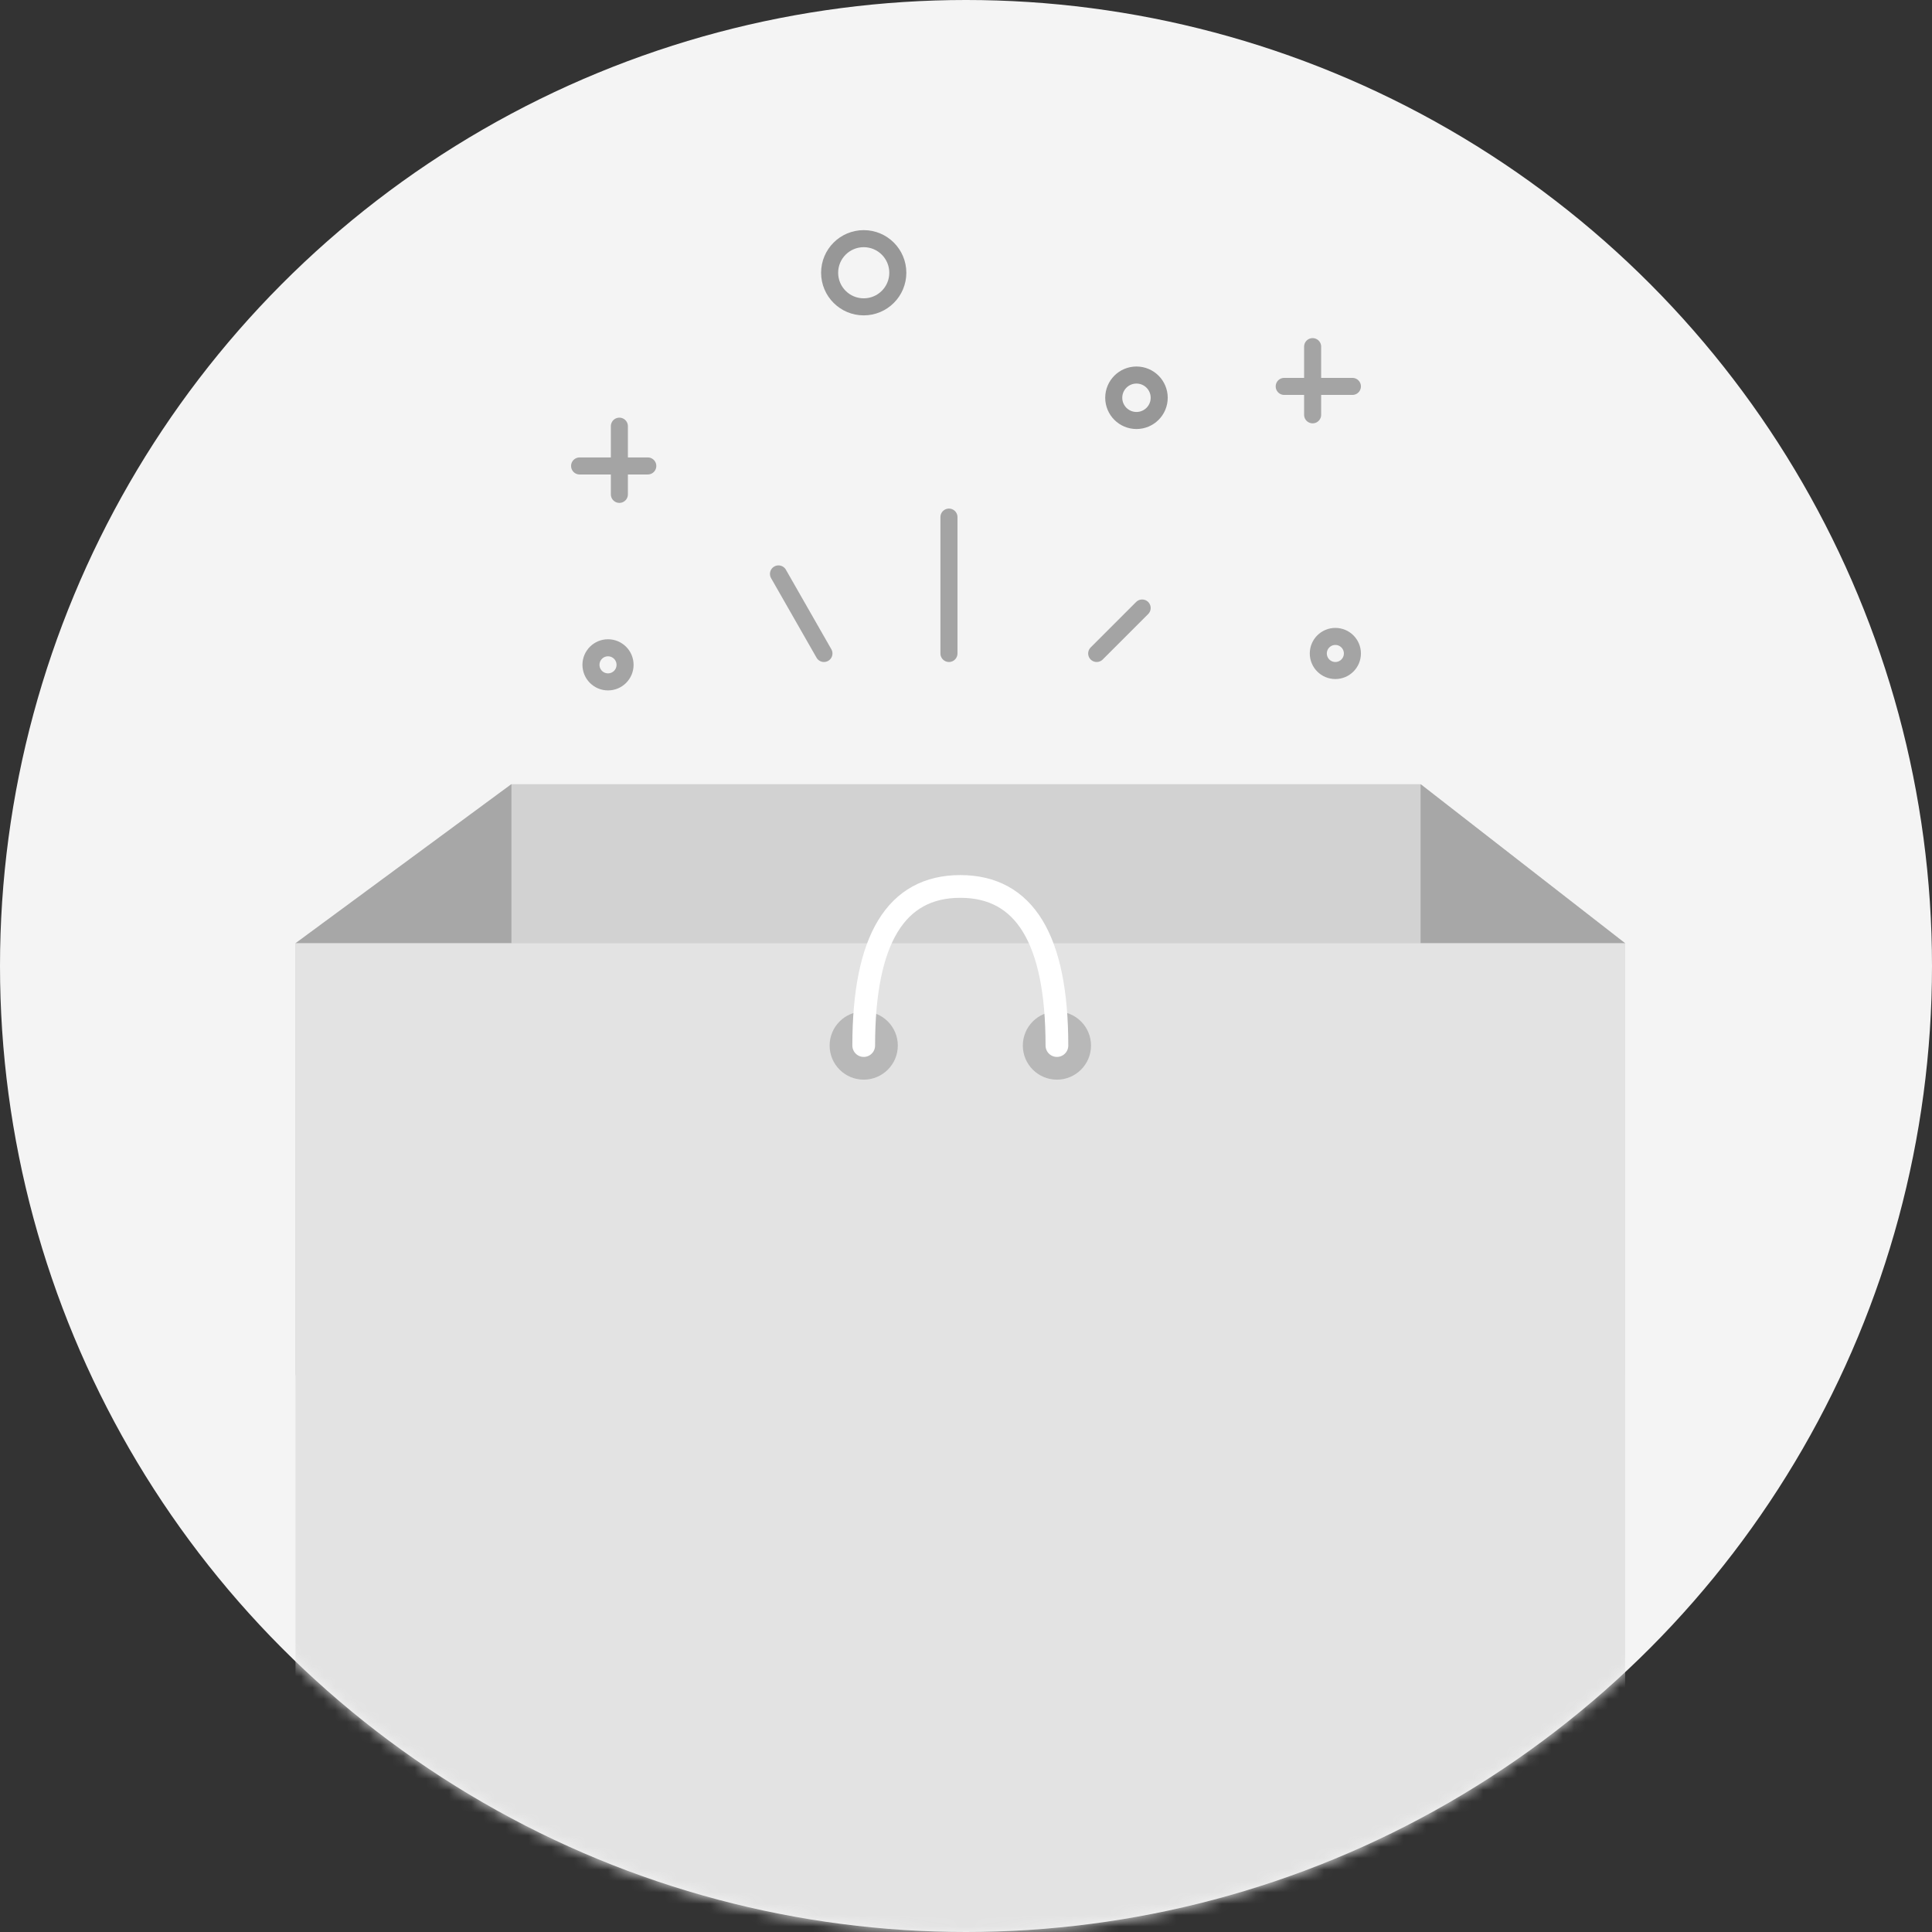 <?xml version="1.0" encoding="UTF-8"?>
<svg width="170px" height="170px" viewBox="0 0 170 170" version="1.1" xmlns="http://www.w3.org/2000/svg" xmlns:xlink="http://www.w3.org/1999/xlink">
    <rect x="0" y="0" width="170" height="170" fill="#333333" stroke="none"/>
    <!-- Generator: Sketch 49.1 (51147) - http://www.bohemiancoding.com/sketch -->
    <title>Group 10</title>
    <desc>Created with Sketch.</desc>
    <defs>
        <circle id="path-1" cx="85" cy="85" r="85"></circle>
    </defs>
    <g id="Page-1" stroke="none" stroke-width="1" fill="none" fill-rule="evenodd">
        <g id="mm_ico_no_order_shoppingbag" transform="translate(-1, -1)">
            <g id="Group-10" transform="translate(1, 1)">
                <mask id="mask-2" fill="white">
                    <use xlink:href="#path-1"></use>
                </mask>
                <use id="Oval-2-Copy" fill="#F4F4F4" xlink:href="#path-1"></use>
                <g id="Group-8" mask="url(#mask-2)">
                    <g transform="translate(26, 21)">
                        <polygon id="Rectangle-2" fill="#D2D2D2" points="0 62 19 48 99 48 117 62 117 100 0 100"></polygon>
                        <polygon id="Rectangle-3" fill="#A7A7A7" points="19 48 19 62 0 62"></polygon>
                        <polygon id="Rectangle-3" fill="#A7A7A7" transform="translate(108, 55) scale(-1, 1) translate(-108, -55) " points="117 48 117 62 99 62"></polygon>
                        <rect id="Rectangle" fill="#E3E3E3" x="0" y="62" width="117" height="87"></rect>
                        <g id="Group" stroke-width="1" fill="none" transform="translate(47, 57)">
                            <circle id="Oval" fill="#B8B8B8" cx="3" cy="14" r="3"></circle>
                            <circle id="Oval-Copy" fill="#B8B8B8" cx="20" cy="14" r="3"></circle>
                            <path d="M3,14 C3,4.667 5.833,0 11.5,0 C17.167,0 20,4.667 20,14" id="Path-3" stroke="#FFFFFF" stroke-width="2" stroke-linecap="round" stroke-linejoin="round"></path>
                        </g>
                        <g id="Group-9" stroke-width="1" fill="none" transform="translate(25, 0)">
                            <g id="Group-6" transform="translate(62, 9)" stroke="#A4A4A4" stroke-linecap="round" stroke-width="1.5">
                                <path d="M2.5,0.5 L2.5,6.5" id="Line-4"></path>
                                <path d="M6,4 L0,4" id="Line-4"></path>
                            </g>
                            <g id="Group-5" transform="translate(0, 16)" stroke="#A4A4A4" stroke-linecap="round" stroke-width="1.5">
                                <path d="M3.5,0.5 L3.5,6.5" id="Line-4-Copy"></path>
                                <path d="M6,4 L0,4" id="Line-4-Copy-2"></path>
                            </g>
                            <path d="M17.5,29.5 L21.5,36.5" id="Line" stroke="#A4A4A4" stroke-width="1.5" stroke-linecap="round"></path>
                            <path d="M32.5,24.5 L32.5,36.5" id="Line-2" stroke="#A4A4A4" stroke-width="1.5" stroke-linecap="round"></path>
                            <path d="M49.5,32.5 L45.5,36.5" id="Line-3" stroke="#A4A4A4" stroke-width="1.5" stroke-linecap="round"></path>
                            <circle id="Oval-3" stroke="#A4A4A4" stroke-width="1.5" fill-opacity="0" fill="#FFFFFF" cx="66.5" cy="36.5" r="1.5"></circle>
                            <circle id="Oval-3-Copy-2" stroke="#979797" stroke-width="1.5" fill-opacity="0" fill="#FFFFFF" cx="25" cy="3" r="3"></circle>
                            <circle id="Oval-3-Copy-3" stroke="#979797" stroke-width="1.5" fill-opacity="0" fill="#FFFFFF" cx="49" cy="14" r="2"></circle>
                            <circle id="Oval-3-Copy" stroke="#A4A4A4" stroke-width="1.5" fill-opacity="0" fill="#FFFFFF" cx="2.5" cy="37.5" r="1.5"></circle>
                        </g>
                    </g>
                </g>
            </g>
        </g>
    </g>
</svg>